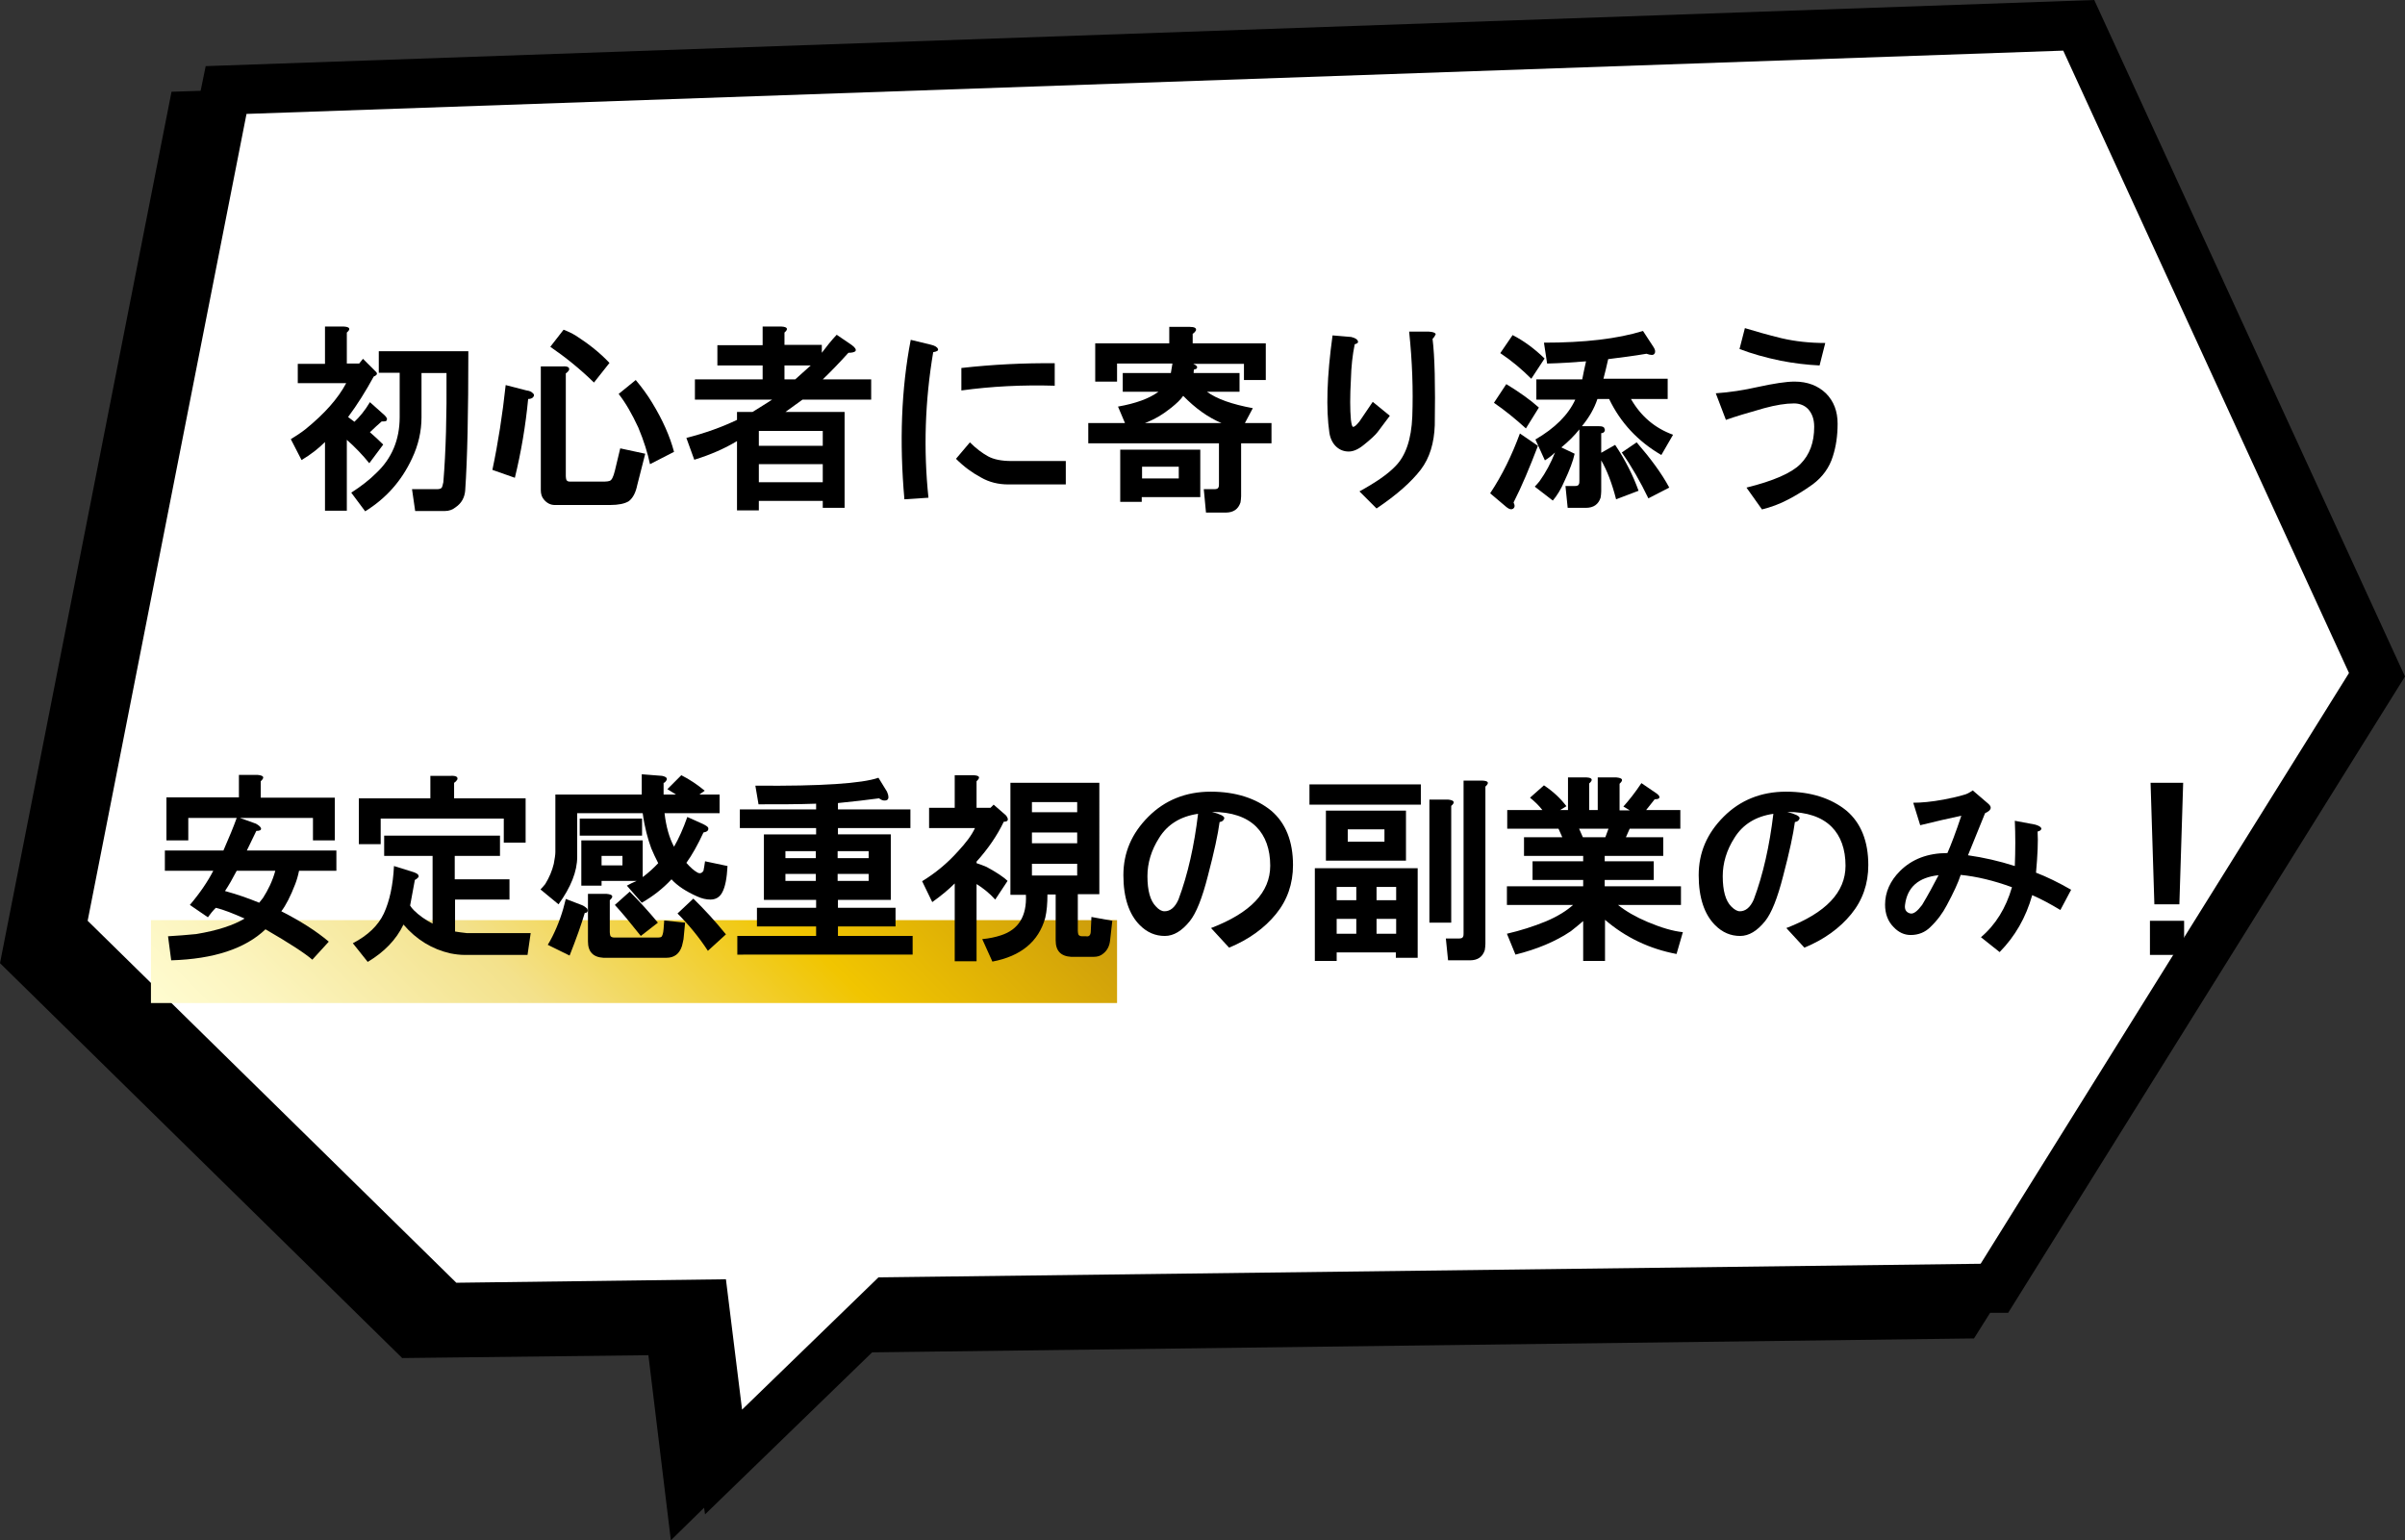 <?xml version="1.0" encoding="utf-8"?>
<!-- Generator: Adobe Illustrator 25.2.1, SVG Export Plug-In . SVG Version: 6.00 Build 0)  -->
<svg version="1.1" id="レイヤー_1" xmlns="http://www.w3.org/2000/svg" xmlns:xlink="http://www.w3.org/1999/xlink" x="0px"
	 y="0px" viewBox="0 0 760 486.8" style="enable-background:new 0 0 760 486.8;" xml:space="preserve">
<rect x="0" y="0" width="760" height="486.8" fill="#333333" stroke="none"/>
<style type="text/css">
	.st0{fill:#FFFFFF;}
	.st1{fill:url(#SVGID_1_);}
</style>
<g>
	<polygon points="54.2,29 63.4,28.7 65,20.9 661.8,0 760,213.8 634.6,414.9 628.9,414.9 623.8,423 275.6,427.4 222.8,478.6 
		222.5,476.5 212,486.8 204.9,428.3 127.1,429.2 0,304.4 	"/>
	<polygon class="st0" points="625.9,399.4 277.6,403.7 234.5,445.5 229.4,404.3 144.2,405.4 27.7,291 77.9,36 652,16 742.3,212.7 	
		"/>
</g>
<g>
	<path d="M109.6,105.1v9.8h3.9l1.2-1.5l3.9,3.9c0.8,0.7,0.7,1.2-0.5,1.7c-2.5,4.6-5.2,8.9-8.1,12.8c0.7,0.5,1.3,1,2,1.5
		c1.6-1.5,3.3-3.5,4.9-6.2l4.7,4.2c0.3,0.3,0.6,0.7,0.7,1c0,0.3-0.1,0.6-0.2,0.7c-0.3,0.2-0.8,0.2-1.5,0.2c-1.1,1-2.4,2.1-3.7,3.4
		c1.5,1.3,2.9,2.6,4.2,3.9l-4.4,5.9c-2.1-2.6-4.5-5.1-7.1-7.4v22.4h-6.9v-21.7c-2,2-4.4,3.9-7.4,5.7l-3.4-6.6c1.6-1,3.2-2,4.7-3.2
		c5.9-4.8,10.2-9.6,12.8-14.5H94.1V115h8.6v-11.8h5.9C110.6,103.3,110.9,104,109.6,105.1z M147,155.1c-0.2,2.1-1.1,3.9-3,5.2
		c-1,0.8-2.1,1.2-3.4,1.2h-9.4l-1-6.9h7.9c0.8,0,1.3-0.2,1.5-0.5c0.2-0.3,0.3-0.9,0.5-1.7c0.8-9.7,1.1-21.2,1-34.5h-7.9v14
		c0,4.4-1,8.8-3,13c-3.3,7.1-8.2,12.6-14.8,16.7l-4.4-5.9c3.1-2,5.7-4,7.9-6.2c4.9-4.6,7.4-10.5,7.4-17.7v-14h-6.6V111H148
		C148,130.4,147.7,145.1,147,155.1z"/>
	<path d="M168.2,124.1c0.7,0.5,0.7,1,0.2,1.5c-0.3,0.3-0.8,0.5-1.5,0.5c-0.8,8.4-2.2,16.7-4.2,24.9l-7.1-2.5
		c1.8-8.5,3.2-17.5,4.2-26.8l6.6,1.7C167.3,123.5,167.9,123.8,168.2,124.1z M179.8,117c-0.2,0.3-0.5,0.7-1,1v32.5
		c0,0.5,0.1,0.9,0.2,1.2c0.2,0.3,0.5,0.5,1,0.5h11.1c0.7,0,1.1-0.1,1.5-0.2c0.7-0.2,1.2-1.2,1.7-3.2l1.7-7.1l7.9,1.7l-2.5,9.8
		c-0.5,2.5-1.4,4.2-2.7,5.2c-1.3,0.8-3.3,1.2-5.9,1.2h-17.5c-1.3,0-2.5-0.6-3.4-1.7c-0.7-0.8-1-1.8-1-3v-39.1h6.9
		C179.4,115.7,180.1,116.1,179.8,117z M182,106.1c3.9,2.5,7.5,5.3,10.6,8.6l-4.9,6.2c-4.4-4.3-9-8-13.8-11.3l4.2-5.4
		C179.4,104.7,180.7,105.3,182,106.1z M206.1,127.3c3.3,5.4,5.6,10.6,6.9,15.5l-7.6,3.9c-0.7-3.4-1.9-7.3-3.7-11.6
		c-2-4.3-4-7.8-6.2-10.6l5.4-4.4C202.9,122.5,204.6,124.8,206.1,127.3z"/>
	<path d="M247.9,105.1v3.9h11.8v2.5c1.5-2,3-3.9,4.7-5.7l4.7,3.2c1.1,0.8,1.6,1.5,1.2,2c-0.3,0.3-1.1,0.5-2.2,0.5
		c-2.8,3.1-5.5,5.9-8.1,8.4h15.3v6.4h-21.7c-1.8,1.3-3.6,2.6-5.4,3.9h18.7v30.3H260v-2.2h-20.2v3h-6.9v-21.9
		c-3.8,2.3-8.3,4.3-13.5,5.9l-2.5-6.9c5.9-1.5,11.2-3.4,16-5.7v-2.5h4.9c2.1-1.3,4.2-2.6,6.2-3.9h-24.4v-6.4H241v-4.4h-14.3v-6.4
		H241v-5.9h5.9C248.9,103.3,249.2,104,247.9,105.1z M239.8,136.2v4.7H260v-4.7H239.8z M239.8,146.7v5.7H260v-5.7H239.8z
		 M247.9,115.5v4.4h3.4l4.9-4.4H247.9z"/>
	<path d="M296.4,110.3c0.2,0.5-0.3,0.8-1.5,1c-2.6,15.4-3.1,30.8-1.5,46l-7.6,0.5c-1.6-18-1-34.9,2-50.4l6.2,1.5
		C295.4,109.2,296.2,109.7,296.4,110.3z M336.8,145.7v7.4h-18.2c-3.1,0-6-0.7-8.6-2.2c-2.8-1.5-5.4-3.4-7.9-5.9l4.4-5.2
		c2,2,3.9,3.4,5.7,4.4c1.8,1,4.3,1.5,7.4,1.5H336.8z M333.3,121.9c-10.2-0.3-20,0.2-29.5,1.5v-7.1c9.8-1.1,19.7-1.6,29.5-1.5V121.9z
		"/>
	<path d="M353.3,128.5c5.6-1,9.8-2.5,12.8-4.7h-11.3v-5.9H370c0.2-1,0.3-2,0.5-3H353v5.7h-6.9v-12.1h23.4v-5.2h6.4
		c1.6,0,2.3,0.4,2,1.2c-0.2,0.3-0.5,0.7-1,1v3H400v11.6h-6.9V115h-16c1.1,0.5,1.5,1,1,1.5c-0.2,0.2-0.4,0.2-0.7,0.2
		c-0.2,0.3-0.2,0.7-0.2,1.2h14.5v5.9h-10.3c3.1,2.3,8,4,14.5,5.2l-2.5,4.7h8.4v6.4h-9.6v16.7c0,0.7-0.1,1.3-0.2,2
		c-0.7,2.1-2.2,3.2-4.7,3.2h-6.2l-0.7-7.4h3.4c0.7,0,1.1-0.2,1.2-0.5c0.2-0.3,0.2-0.7,0.2-1.2v-12.8h-41.3v-6.4h11.6L353.3,128.5z
		 M379.3,157.1h-18.5v1.5H354v-16.5h25.3V157.1z M360.9,147.5v3.7h11.6v-3.7H360.9z M373.9,125.1c-0.8,1.2-2.1,2.4-3.7,3.7
		c-2.6,2.1-5.4,3.8-8.4,4.9H386C381.7,131.9,377.7,129,373.9,125.1z"/>
	<path d="M429.1,107.8c0.2,0.5-0.2,0.8-1,1c-0.7,3.4-1.1,7.1-1.2,11.1c-0.3,5.3-0.3,9.5,0,12.8c0.2,1.5,0.4,2.2,0.7,2.2
		c0.5,0,1.1-0.6,2-1.7l4.2-6.2l5.4,4.4l-3.9,5.2c-0.8,1-2.2,2.3-4.2,3.9c-1.8,1.5-3.4,2.2-4.9,2.2s-2.8-0.5-3.9-1.5
		c-1.1-1-1.9-2.5-2.2-4.4c-1.1-7.5-0.8-17.8,1-30.8l5.9,0.5C428.2,106.8,428.9,107.2,429.1,107.8z M453.7,105.6
		c-0.2,0.5-0.5,1-1,1.5c0.7,5.6,0.9,14.7,0.7,27.3c-0.2,5.6-1.6,10.3-4.4,14c-3,3.9-7.6,8-14,12.3l-5.4-5.4
		c5.1-2.8,8.9-5.4,11.3-7.9c3.3-3.3,5.1-8.5,5.4-15.8c0.3-8.4,0-17.3-1-26.8h6.2C452.8,104.9,453.5,105.1,453.7,105.6z"/>
	<path d="M478.3,158.8c0.5,1,0.4,1.6-0.2,2c-0.5,0.3-1.1,0.2-2-0.5l-5.2-4.4c3.8-5.7,6.9-12.1,9.4-18.9l5.7,3.9
		C483.4,147.7,480.9,153.7,478.3,158.8z M482.2,135.4c-3.3-3-6.6-5.7-10.1-8.1l3.9-5.9c4.1,2.5,7.5,4.9,10.3,7.4L482.2,135.4z
		 M488.1,113.3l-4.2,6.4c-3-3-6.2-5.7-9.8-8.1l3.9-5.7C481.5,107.7,484.8,110.1,488.1,113.3z M522.6,109.8c0.5,0.8,0.6,1.5,0.2,2
		c-0.3,0.5-1.1,0.5-2.5,0c-4.1,0.7-8.1,1.2-12.1,1.7c-0.5,2.3-1,4.3-1.5,6.2H527v6.4h-11.6c3.1,5.4,7.5,9.2,13.3,11.3l-3.7,6.4
		c-7.4-4.3-12.9-10.2-16.5-17.7h-3.7c-1,3-2.6,5.8-4.9,8.6h5.4c1,0,1.6,0.2,1.7,0.7c0.2,0.3,0.2,0.7,0,1c-0.2,0.3-0.5,0.5-1,0.5v6.2
		l4.4-2.5c3.3,4.9,5.7,9.8,7.4,14.5l-7.1,2.7c-1.3-5.1-2.9-9.2-4.7-12.3v9.8c0,0.7-0.1,1.3-0.2,2c-0.7,2.1-2.2,3.2-4.7,3.2h-5.7
		l-0.7-6.9h3c0.7,0,1.1-0.2,1.2-0.5c0.2-0.3,0.2-0.7,0.2-1.2v-16.2c-1.6,2-3.5,3.9-5.7,5.7l4.2,2c-0.5,2.3-1.6,5.2-3.2,8.6
		c-1.1,2.6-2.4,4.7-3.7,6.2l-5.7-4.4c0.5-0.5,1-1.1,1.5-1.7c2-2.8,3.6-5.8,4.9-9.1c-1,1-2.1,1.8-3.2,2.5l-3-6.6
		c6.2-3.6,10.4-7.8,12.6-12.6h-12.3v-6.4h14.5c0.3-1.6,0.7-3.5,1.2-5.7c-3.9,0.3-8,0.6-12.3,0.7l-1-6.6c12.8,0,23.2-1.2,31.3-3.7
		L522.6,109.8z M517.2,139.8c4.4,5.1,7.9,9.8,10.3,14.3l-6.6,3.4c-2.5-5.2-5.3-10.1-8.4-14.5L517.2,139.8z"/>
	<path d="M577,124.3c2.5,2.5,3.7,5.7,3.7,9.6c0,3.8-0.5,7.2-1.5,10.3c-1.1,3.6-3.3,6.6-6.4,8.9c-2.8,2-5.3,3.5-7.6,4.7
		c-2.8,1.5-5.6,2.5-8.4,3.2l-4.9-6.9c8.5-2.1,14.2-4.6,17-7.4c3-3,4.4-6.9,4.4-11.8c0-2.5-0.7-4.3-2-5.7c-1.1-1.1-2.6-1.7-4.4-1.7
		c-2.6,0-5.7,0.5-9.4,1.5c-5.3,1.5-9.3,2.7-12.1,3.7l-3.2-8.4c4.4-0.3,8.9-1,13.3-2c5.1-1.1,8.9-1.7,11.6-1.7
		C571.2,120.6,574.5,121.9,577,124.3z M575,115.5c-4.1-0.2-8.2-0.7-12.3-1.5c-4.8-1-9.1-2.2-13-3.7l1.7-6.6c3.3,1,7.1,2.1,11.6,3.2
		c4.3,1,8.9,1.5,13.8,1.5L575,115.5z"/>
</g>
<linearGradient id="SVGID_1_" gradientUnits="userSpaceOnUse" x1="117.474" y1="215.157" x2="283.27" y2="380.954" gradientTransform="matrix(1 0 0 -1 0 602)">
	<stop  offset="0" style="stop-color:#FFFCD1"/>
	<stop  offset="0.112" style="stop-color:#FCF5C0"/>
	<stop  offset="0.333" style="stop-color:#F4E493"/>
	<stop  offset="0.371" style="stop-color:#F3E18B"/>
	<stop  offset="0.685" style="stop-color:#F1C500"/>
	<stop  offset="1" style="stop-color:#CB9B0C"/>
</linearGradient>
<rect x="47.7" y="290.8" class="st1" width="305.3" height="26.2"/>
<g>
	<path d="M82.4,246.9v5.2h23.4v13.5h-6.9v-7.1H75.8l4.2,1.5c0.7,0.2,1.1,0.4,1.5,0.7c0.7,0.5,1,0.9,1,1.2c0,0.5-0.5,0.7-1.5,0.7
		l-3,6.2h28.3v6.4H94.5c-0.3,1.5-0.7,2.9-1.2,4.2c-1.5,3.9-3,6.8-4.4,8.6c6.1,3.1,11.1,6.3,15,9.6l-5.2,5.7c-2.3-2-7.2-5.2-14.8-9.6
		c-6.4,6.1-16.3,9.4-29.8,9.8l-1-7.6c3.1-0.2,6.1-0.4,8.9-0.7c6.7-1.1,11.8-2.8,15.3-4.9c-3.6-1.6-6.6-2.8-9.1-3.4c-1,1-1.8,2-2.5,3
		L60,286c3.3-3.9,5.7-7.5,7.4-10.8H52.1v-6.4h18.5c1.8-4.1,3.2-7.5,4.2-10.3H59.5v7.1h-6.9V252h22.9v-7.1h5.9
		C83.4,245.1,83.7,245.7,82.4,246.9z M83.1,283.8c1.6-2.5,3-5.3,3.9-8.6H74.8c-1.3,2.5-2.5,4.6-3.7,6.4c3.6,1,7.2,2.2,10.8,3.7
		C82.2,284.9,82.6,284.4,83.1,283.8z"/>
	<path d="M158,270.5h-14.3v7.4H161v6.4h-17.2v10.1c1,0.2,2.2,0.3,3.7,0.5h20.2l-1,6.9h-19.7c-1.6,0-3.2-0.2-4.7-0.5
		c-5.7-1.3-10.7-4.3-14.8-9.1c-2.3,4.8-6.1,8.7-11.3,11.8l-4.7-5.9c4.8-2.5,8-5.6,9.8-9.4c1.8-3.9,2.9-8.9,3.2-15l6.4,2
		c0.5,0.2,0.9,0.4,1.2,0.7c0.2,0.3,0.2,0.6,0.2,0.7c-0.2,0.3-0.6,0.7-1.2,1c-0.5,2.8-1,5.5-1.5,8.1c0.3,0.5,0.7,1,1.2,1.5
		c1.6,1.6,3.6,3,5.9,4.2v-21.4h-15.3v-6.4H158V270.5z M144.5,246.4c-0.2,0.3-0.5,0.7-1,1v4.9h22.6v14h-6.9v-7.6h-38.9v8.1h-6.9
		v-14.5h22.6v-7.1h6.4C144.2,245.1,144.8,245.6,144.5,246.4z"/>
	<path d="M201.2,278.4h-11.1v1.5h-6.4v-14.3h19.4v11.6c2-1.5,3.6-3,4.9-4.4c-0.8-1.6-1.6-3.2-2.2-4.7c-1.1-3-2.1-6.6-2.7-11.1h-20.7
		v13.8c0,4.6-2,9.6-5.9,15l-5.7-4.7c0.5-0.5,1-1.1,1.5-1.7c1.3-2.1,2.2-4.3,2.7-6.4c0.3-1.6,0.5-2.9,0.5-3.7v-18.2h27.3v-6.4
		l6.4,0.5c1.5,0.3,1.9,0.9,1.2,1.7c-0.2,0.3-0.4,0.5-0.7,0.5v3.7h3.9l-2.7-1.7l4.4-4.4c2.6,1.3,5.1,3,7.4,4.9l-1.7,1.2h6.4v5.9H210
		c0.5,4.3,1.5,7.8,3,10.6c1.5-2.6,2.9-5.7,4.2-9.4l4.9,2.2c1,0.5,1.6,0.9,1.7,1.2c0.2,0.8-0.3,1.3-1.5,1.5c-1.8,3.9-3.6,7.1-5.4,9.6
		c1.3,1.5,2.5,2.5,3.4,3c0.8,0.5,1.5,0.3,2-0.5c0.2-0.8,0.3-1.8,0.5-3l7.1,1.5c-0.2,3.8-0.7,6.6-1.7,8.4c-0.8,1.5-2.1,2.2-3.7,2.2
		c-1.3,0-2.7-0.3-4.2-1c-3.4-1.5-6.2-3.3-8.1-5.4c-2.8,3-5.9,5.4-9.4,7.4l-4.7-5.4C199,279.4,200,278.9,201.2,278.4z M180,302
		l-6.9-3.4c0.5-0.8,1-1.7,1.5-2.7c1.8-3.6,3.2-7.5,4.2-11.8l5.2,2c0.7,0.3,1.1,0.7,1.5,1c0.3,0.5,0.3,0.9,0,1.2
		c-0.2,0.2-0.4,0.2-0.7,0.2C183.7,292.2,182.1,296.7,180,302z M202.9,264.1h-19.7v-5.4h19.7V264.1z M208,296.3c0.5,0,0.8-0.1,1-0.2
		c0.3-0.3,0.6-1.1,0.7-2.5l0.2-2.7l6.6,0.7l-0.5,5.2c-0.2,0.8-0.3,1.6-0.5,2.2c-0.8,2.5-2.5,3.7-4.9,3.7h-19.9
		c-3.3-0.2-4.9-1.9-4.9-5.2v-15h5.9c2,0.2,2.3,0.8,1,2v10.1c0,0.5,0.1,0.9,0.2,1.2c0.2,0.3,0.6,0.5,1.2,0.5H208z M190.1,270.5v3h6.6
		v-3H190.1z M194.3,286l4.7-4.2c3.1,3.1,6.1,6.4,8.9,9.8l-5.4,4.2C199.4,291.9,196.7,288.6,194.3,286z M219.1,284
		c3.4,3.3,6.9,7.1,10.3,11.3l-5.7,5.2c-2.8-4.3-6-8.2-9.6-11.8L219.1,284z"/>
	<path d="M280.7,251.5c0.2,1-0.2,1.5-1.2,1.5c-0.5,0-1.1-0.2-1.7-0.7c-3.6,0.5-8,1-13,1.5v2h22.9v5.9h-22.9v2h16.7v20.7h-16.7v2.5
		h18.2v5.9h-18.2v3h23.6v5.9H233v-5.9h24.9v-3h-18.7v-5.9h18.7v-2.5h-16.5v-20.7h16.5v-2h-24.1v-5.9h24.1V254
		c-5.6,0.2-11.7,0.2-18.2,0.2l-1-5.9c20.8,0.2,33.8-0.7,38.9-2.5l2.7,4.4C280.5,250.8,280.7,251.2,280.7,251.5z M248.2,269v2.2h9.6
		V269H248.2z M248.2,276.2v2.2h9.6v-2.2H248.2z M264.7,269v2.2h9.8V269H264.7z M264.7,276.2v2.2h9.8v-2.2H264.7z"/>
	<path d="M308.6,246.9v8.4h4.4l1-1l3.9,3.4c1,1.3,0.7,2-0.7,2c-2.1,4.4-5,8.6-8.6,12.6v0.5c1,0.3,2,0.7,3.2,1.2
		c3.3,1.8,5.5,3.3,6.6,4.4l-3.9,5.9c-1.8-2-3.8-3.6-5.9-4.9v24.4h-6.9v-24.6c-2,2-4.3,3.9-7.1,5.9l-3.2-6.6
		c4.1-2.5,7.9-5.6,11.3-9.4c2.6-2.8,4.4-5.2,5.4-7.4h-14.5v-6.4h8.1v-10.3h5.9C309.6,245.1,309.9,245.7,308.6,246.9z M347.2,282.6
		h-6.6v11.6c0,0.5,0.1,0.9,0.2,1.2c0.2,0.3,0.6,0.5,1.2,0.5h1.2c1,0.2,1.5-0.4,1.5-1.7l0.2-4.4l6.6,1.2l-0.7,6.2
		c-0.2,1.8-0.9,3.2-2.2,4.2c-0.8,0.7-1.8,1-3,1h-7.1c-3.3-0.2-4.9-1.9-4.9-5.2v-14.5H331c0,2.8-0.2,5.3-0.7,7.4
		c-2.1,7.5-7.7,12.1-16.7,13.8l-3.2-7.1c2.1-0.2,4.1-0.6,5.9-1.2c5.6-1.8,8.2-6.1,7.9-12.8h-4.9v-35.4h28.1V282.6z M326.1,253.5v3.2
		h14.3v-3.2H326.1z M326.1,263.1v3.4h14.3v-3.4H326.1z M326.1,273v3.7h14.3V273H326.1z"/>
	<path d="M401.7,256.2c4.6,3.9,6.9,9.7,6.9,17.2c0,5.9-1.8,11.1-5.4,15.5c-3.6,4.4-8.5,8-14.8,10.6l-5.7-6.2
		c12.5-4.8,18.7-11.3,18.7-19.7c0-5.2-1.5-9.4-4.4-12.3c-3.1-3.1-7.8-4.7-14-4.7c2.6,0.7,3.9,1.3,3.9,2c-0.2,0.7-0.7,1.1-1.5,1.2
		c-0.5,3.8-1.7,9.4-3.7,17c-1.8,7.1-3.7,11.8-5.7,14.3c-2.5,3.1-5.1,4.7-7.9,4.7c-3,0-5.6-1.1-7.9-3.4c-3.4-3.4-5.2-8.7-5.2-15.8
		c0-7.1,2.6-13.2,7.9-18.5c5.2-5.2,11.8-7.9,19.7-7.9S396.9,252.3,401.7,256.2z M368,288c1.8,0,3.3-1.2,4.4-3.7c3-8,5-17.1,6.2-27.1
		c-5.6,0.8-9.7,3.4-12.3,7.6c-2.5,3.9-3.7,8-3.7,12.1c0,4.6,0.9,7.8,2.7,9.6C366.2,287.5,367.1,288,368,288z"/>
	<path d="M449,254.3h-35.2v-6.4H449V254.3z M448,302.7h-6.9V301h-18.7v2.7h-6.9v-29.3H448V302.7z M444.3,272H419v-15.8h25.3V272z
		 M422.4,280.3v4.2h6.2v-4.2H422.4z M422.4,290.4v4.7h6.2v-4.7H422.4z M425.9,262.1v3.9h11.6v-3.9H425.9z M435,280.3v4.2h6.2v-4.2
		H435z M435,290.4v4.7h6.2v-4.7H435z M458.6,254.7v36.9h-6.9v-38.9h5.9C459.6,252.9,459.9,253.6,458.6,254.7z M469.4,248.6v49.7
		c0,0.7-0.1,1.3-0.2,2c-0.7,2.1-2.2,3.2-4.7,3.2h-6.9l-0.7-6.9h4.2c0.7,0,1.1-0.2,1.2-0.5c0.2-0.3,0.2-0.7,0.2-1.2v-48.2h5.9
		C470.4,246.8,470.7,247.4,469.4,248.6z"/>
	<path d="M502.2,247.6v8.4h2.7v-10.3h5.9c2,0.2,2.3,0.8,1,2v8.4h3.2l-2-1.2c1.8-2,3.7-4.4,5.7-7.4l4.7,3.2c0.7,0.5,1,0.9,1,1.2
		c0,0.5-0.5,0.7-1.5,0.7l-2.7,3.4H531v5.9h-16l-1.2,2.7h11.8v5.9h-18.5v1.7h15.5v5.9h-15.5v2h24.1v5.9h-19.9c2.5,2,5.6,3.8,9.4,5.4
		c4.3,1.8,8,2.9,11.1,3.2l-2,6.9c-8.5-1.6-16.1-5.2-22.6-10.8v13h-6.9v-12.6c-1.3,1.1-2.6,2.2-3.9,3.2c-4.9,3.3-10.7,5.7-17.5,7.4
		l-2.7-6.6c4.3-1,8.4-2.3,12.3-3.9c3.8-1.6,6.6-3.4,8.6-5.2h-20.9v-5.9h24.1v-2h-16v-5.9h16v-1.7h-18.7v-5.9h12.1l-1.2-2.7h-16.2
		V256h11.1c-1-1.3-2.3-2.6-3.9-3.9l4.4-3.9c3,2,5.3,4.2,7.1,6.6l-2,1.2h2.5v-10.3h5.9C503.2,245.8,503.5,246.5,502.2,247.6z
		 M499,261.9l1.2,2.7h7.1l1-2.7H499z"/>
	<path d="M583.5,256.2c4.6,3.9,6.9,9.7,6.9,17.2c0,5.9-1.8,11.1-5.4,15.5c-3.6,4.4-8.5,8-14.8,10.6l-5.7-6.2
		c12.5-4.8,18.7-11.3,18.7-19.7c0-5.2-1.5-9.4-4.4-12.3c-3.1-3.1-7.8-4.7-14-4.7c2.6,0.7,3.9,1.3,3.9,2c-0.2,0.7-0.7,1.1-1.5,1.2
		c-0.5,3.8-1.7,9.4-3.7,17c-1.8,7.1-3.7,11.8-5.7,14.3c-2.5,3.1-5.1,4.7-7.9,4.7c-3,0-5.6-1.1-7.9-3.4c-3.4-3.4-5.2-8.7-5.2-15.8
		c0-7.1,2.6-13.2,7.9-18.5c5.2-5.2,11.8-7.9,19.7-7.9S578.7,252.3,583.5,256.2z M549.8,288c1.8,0,3.3-1.2,4.4-3.7
		c3-8,5-17.1,6.2-27.1c-5.6,0.8-9.7,3.4-12.3,7.6c-2.5,3.9-3.7,8-3.7,12.1c0,4.6,0.9,7.8,2.7,9.6C548.1,287.5,549,288,549.8,288z"/>
	<path d="M623.4,249.8l4.9,4.2c1.3,1.1,1,2.1-1,3c-1.8,4.4-3.6,8.9-5.4,13.3c4.9,0.7,9.8,1.8,14.8,3.4c0.2-5.1,0.2-9.8,0-14.3
		l6.4,1.2c1.1,0.3,1.8,0.7,2,1.2c0,0.5-0.4,0.8-1.2,1c0.2,3.1,0,7.5-0.5,13c3.4,1.3,7.1,3.1,11.1,5.4l-3.4,6.4
		c-3-1.8-5.9-3.4-8.9-4.7c-2,7.1-5.4,13-10.3,18l-5.9-4.7c4.6-3.9,7.9-9.2,9.8-15.8c-5.7-2.1-11.2-3.4-16.2-3.9
		c-0.8,2.5-2.3,5.7-4.4,9.6c-1.3,2.5-3,4.8-5.2,6.9c-1.6,1.6-3.7,2.5-6.2,2.5c-2,0-3.8-0.8-5.4-2.5c-1.8-1.8-2.7-4.2-2.7-7.1
		c0-3.9,1.6-7.5,4.7-10.6c3.8-3.8,8.8-5.7,15-5.7c1.1-2.5,2.6-6.4,4.4-11.8c-3.8,0.8-8.1,1.8-13,3l-2.2-7.1c2.6,0,5.8-0.3,9.6-1
		c2.6-0.5,4.8-1,6.4-1.5C621.5,251,622.4,250.5,623.4,249.8z M603.7,288.7c1,0.2,2.2-0.7,3.7-2.7c1.8-3,3.5-6.1,5.2-9.4
		c-6.4,0.7-9.9,3.8-10.6,9.4C601.8,287.5,602.4,288.4,603.7,288.7z"/>
	<path d="M679.4,301.8v-10.8h5.4h5.4v10.8H679.4z M680.8,285.8l-1.2-38.4h10.3l-1.2,38.4h-3.9H680.8z"/>
</g>
</svg>
